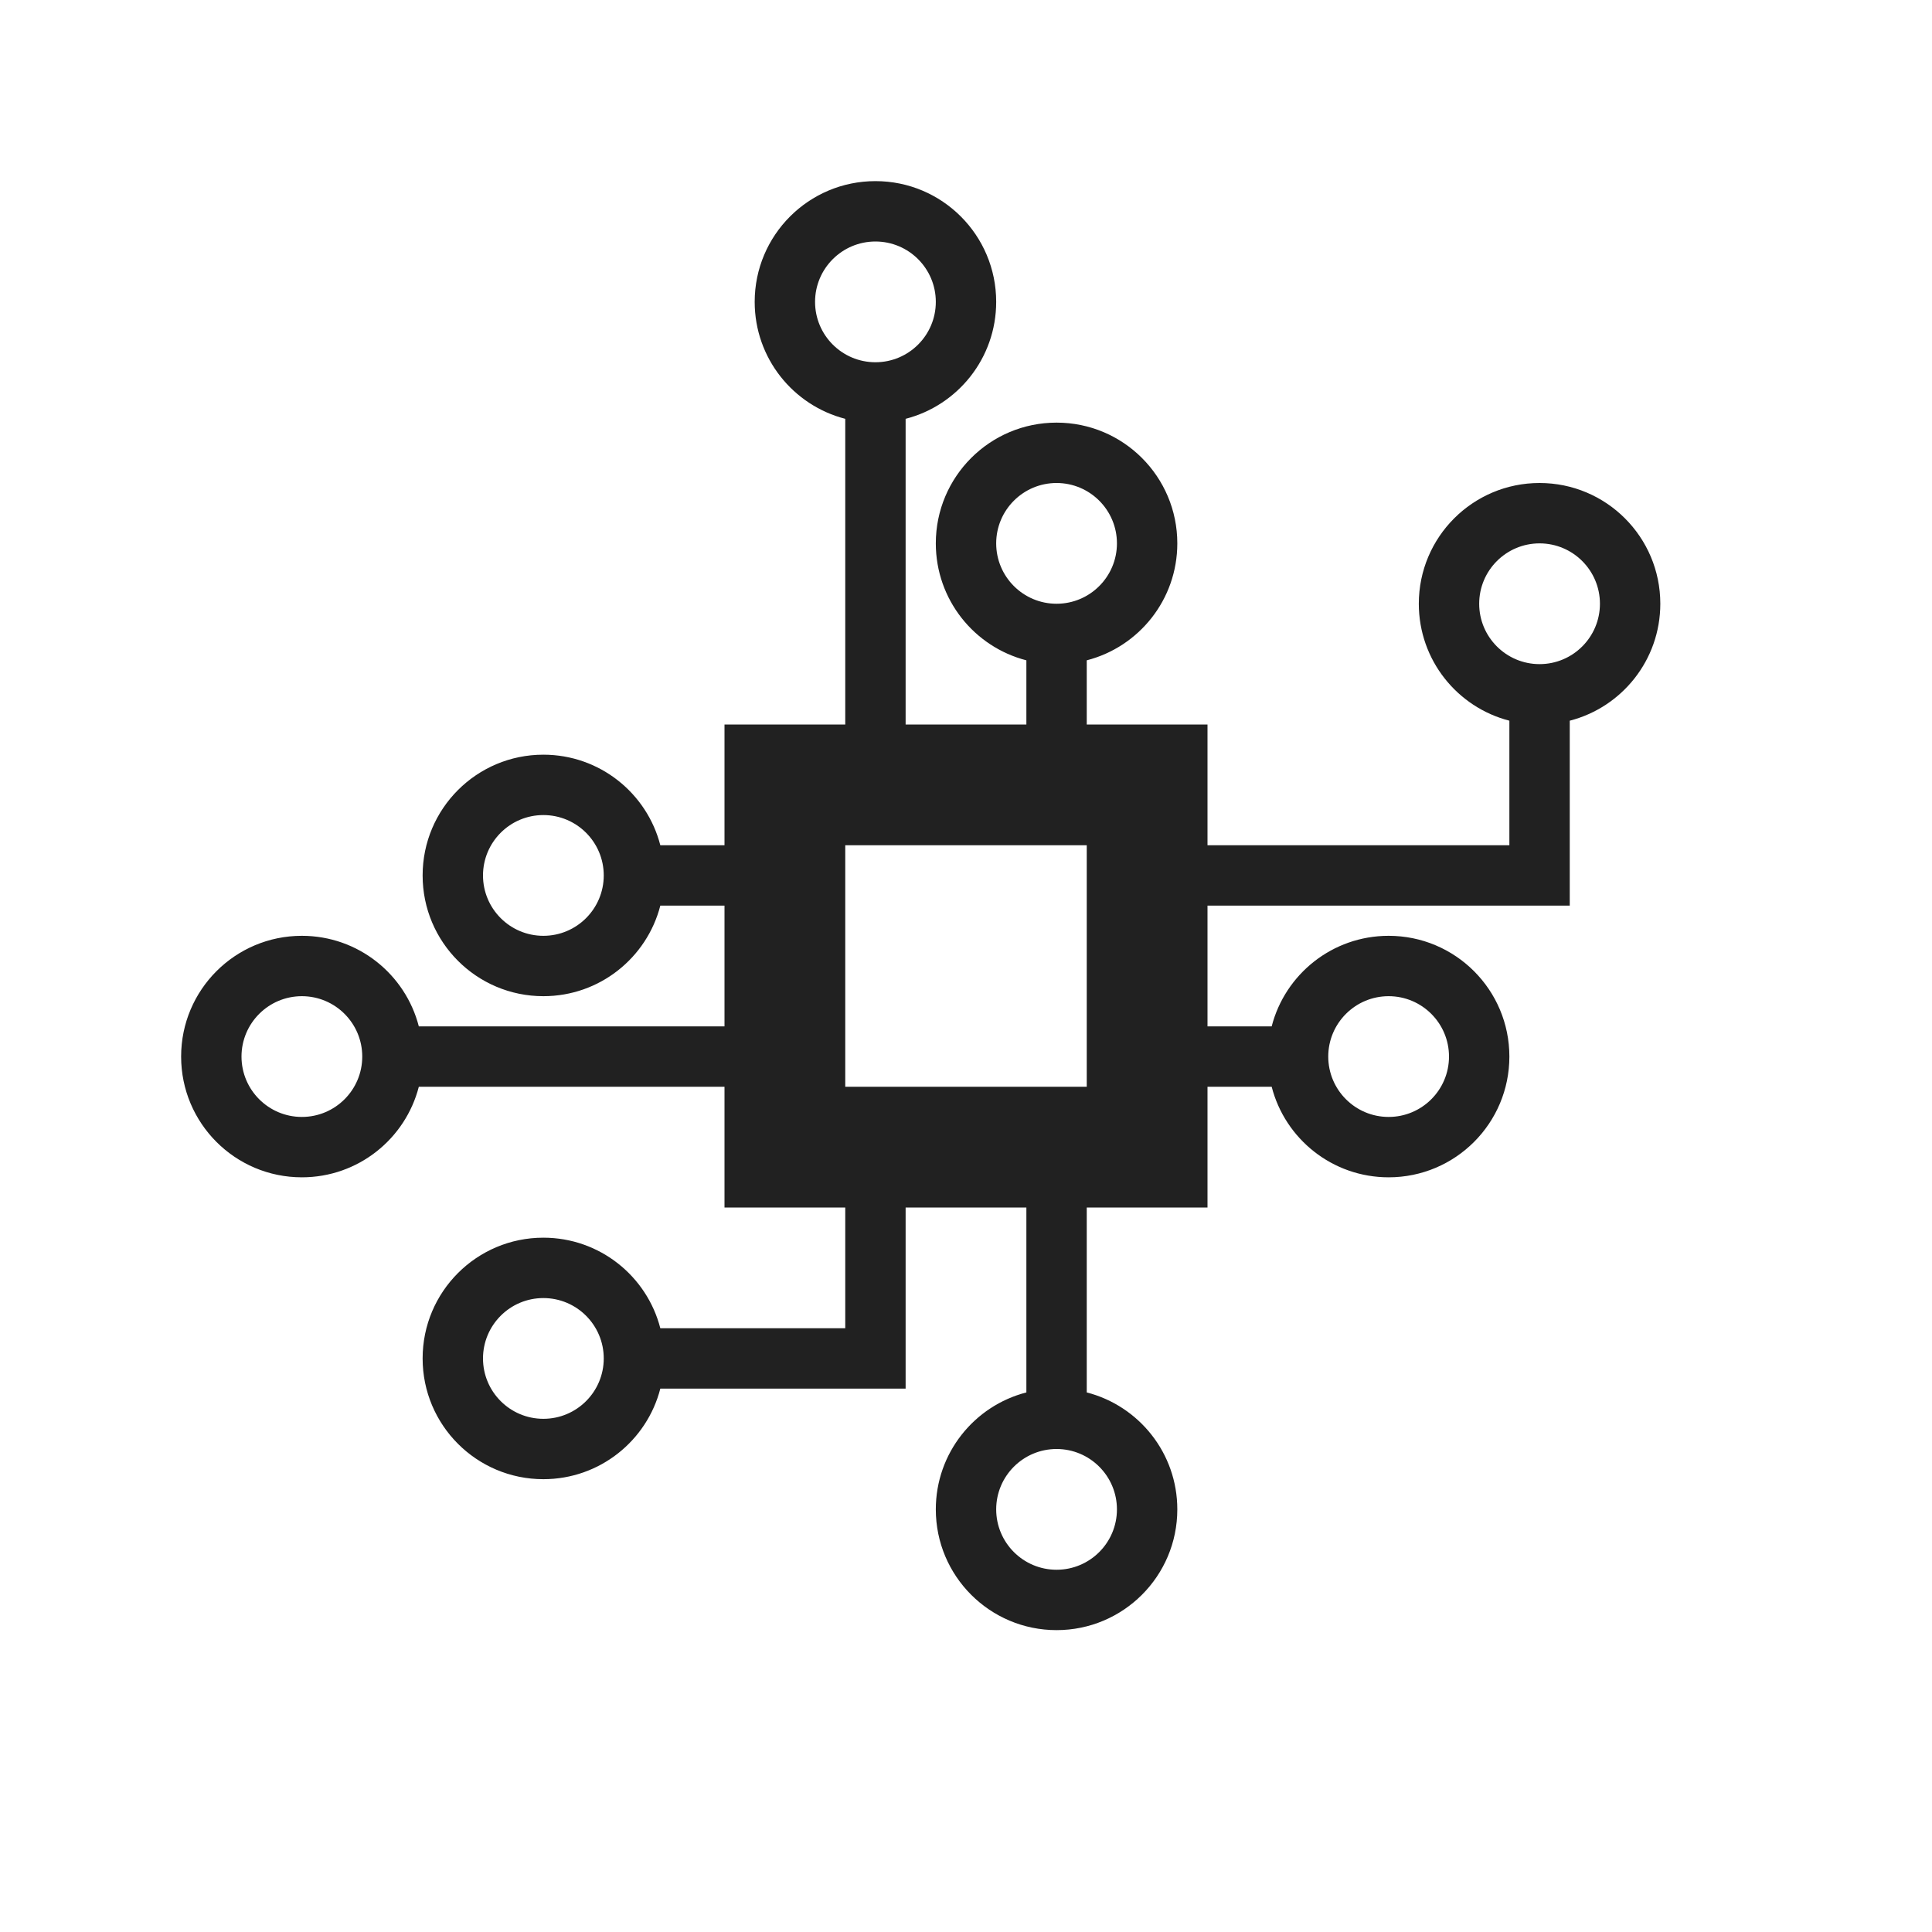 <svg height="32" viewBox="0 0 32 32" width="32" xmlns="http://www.w3.org/2000/svg"><path d="m14 14v4h4v-4zm-3.063 0h1.063v1h-1.063c-.222.863-1.005 1.5-1.937 1.5-1.105 0-2-.895-2-2s.895-2 2-2c.932 0 1.715.637 1.937 1.5zm-4 3h5.063v1h-5.063c-.222.863-1.005 1.5-1.937 1.5-1.105 0-2-.895-2-2s.895-2 2-2c.932 0 1.715.637 1.937 1.5zm4 5h3.063v-2h1v3h-.5-3.563c-.222.863-1.005 1.5-1.937 1.5-1.105 0-2-.895-2-2s.895-2 2-2c.932 0 1.715.637 1.937 1.5zm7.063 1.063c.863.222 1.5 1.005 1.5 1.937 0 1.105-.895 2-2 2s-2-.895-2-2c0-.932.637-1.715 1.5-1.937v-3.063h1zm3.063-5.063h-1.063v2h-8v-8h5v-1.063c-.863-.222-1.5-1.005-1.5-1.937 0-1.105.895-2 2-2s2 .895 2 2c0 .932-.637 1.715-1.5 1.937v1.063h2v5h1.063c.222-.863 1.005-1.5 1.937-1.5 1.105 0 2 .895 2 2s-.895 2-2 2c-.932 0-1.715-.637-1.937-1.5zm4.937-6.063v2.063h-1v-2.063c-.863-.222-1.5-1.005-1.5-1.937 0-1.105.895-2 2-2s2 .895 2 2c0 .932-.637 1.715-1.5 1.937zm-11-5v5.063h-1v-5.063c-.863-.222-1.5-1.005-1.5-1.937 0-1.105.895-2 2-2s2 .895 2 2c0 .932-.637 1.715-1.5 1.937zm-.5-.937c.552 0 1-.448 1-1s-.448-1-1-1-1 .448-1 1 .448 1 1 1zm3 4c.552 0 1-.448 1-1s-.448-1-1-1-1 .448-1 1 .448 1 1 1zm2.5 4h6v1h-6zm5.5-3c.552 0 1-.448 1-1 0-.552-.448-1-1-1s-1 .448-1 1c0 .552.448 1 1 1zm-2.5 7.5c.552 0 1-.448 1-1s-.448-1-1-1-1 .448-1 1 .448 1 1 1zm-5.5 7.5c.552 0 1-.448 1-1s-.448-1-1-1-1 .448-1 1 .448 1 1 1zm-8.5-2.5c.552 0 1-.448 1-1s-.448-1-1-1-1 .448-1 1 .448 1 1 1zm-4-5c.552 0 1-.448 1-1s-.448-1-1-1-1 .448-1 1 .448 1 1 1zm4-3c.552 0 1-.448 1-1s-.448-1-1-1-1 .448-1 1 .448 1 1 1z" fill="#212121"/></svg>